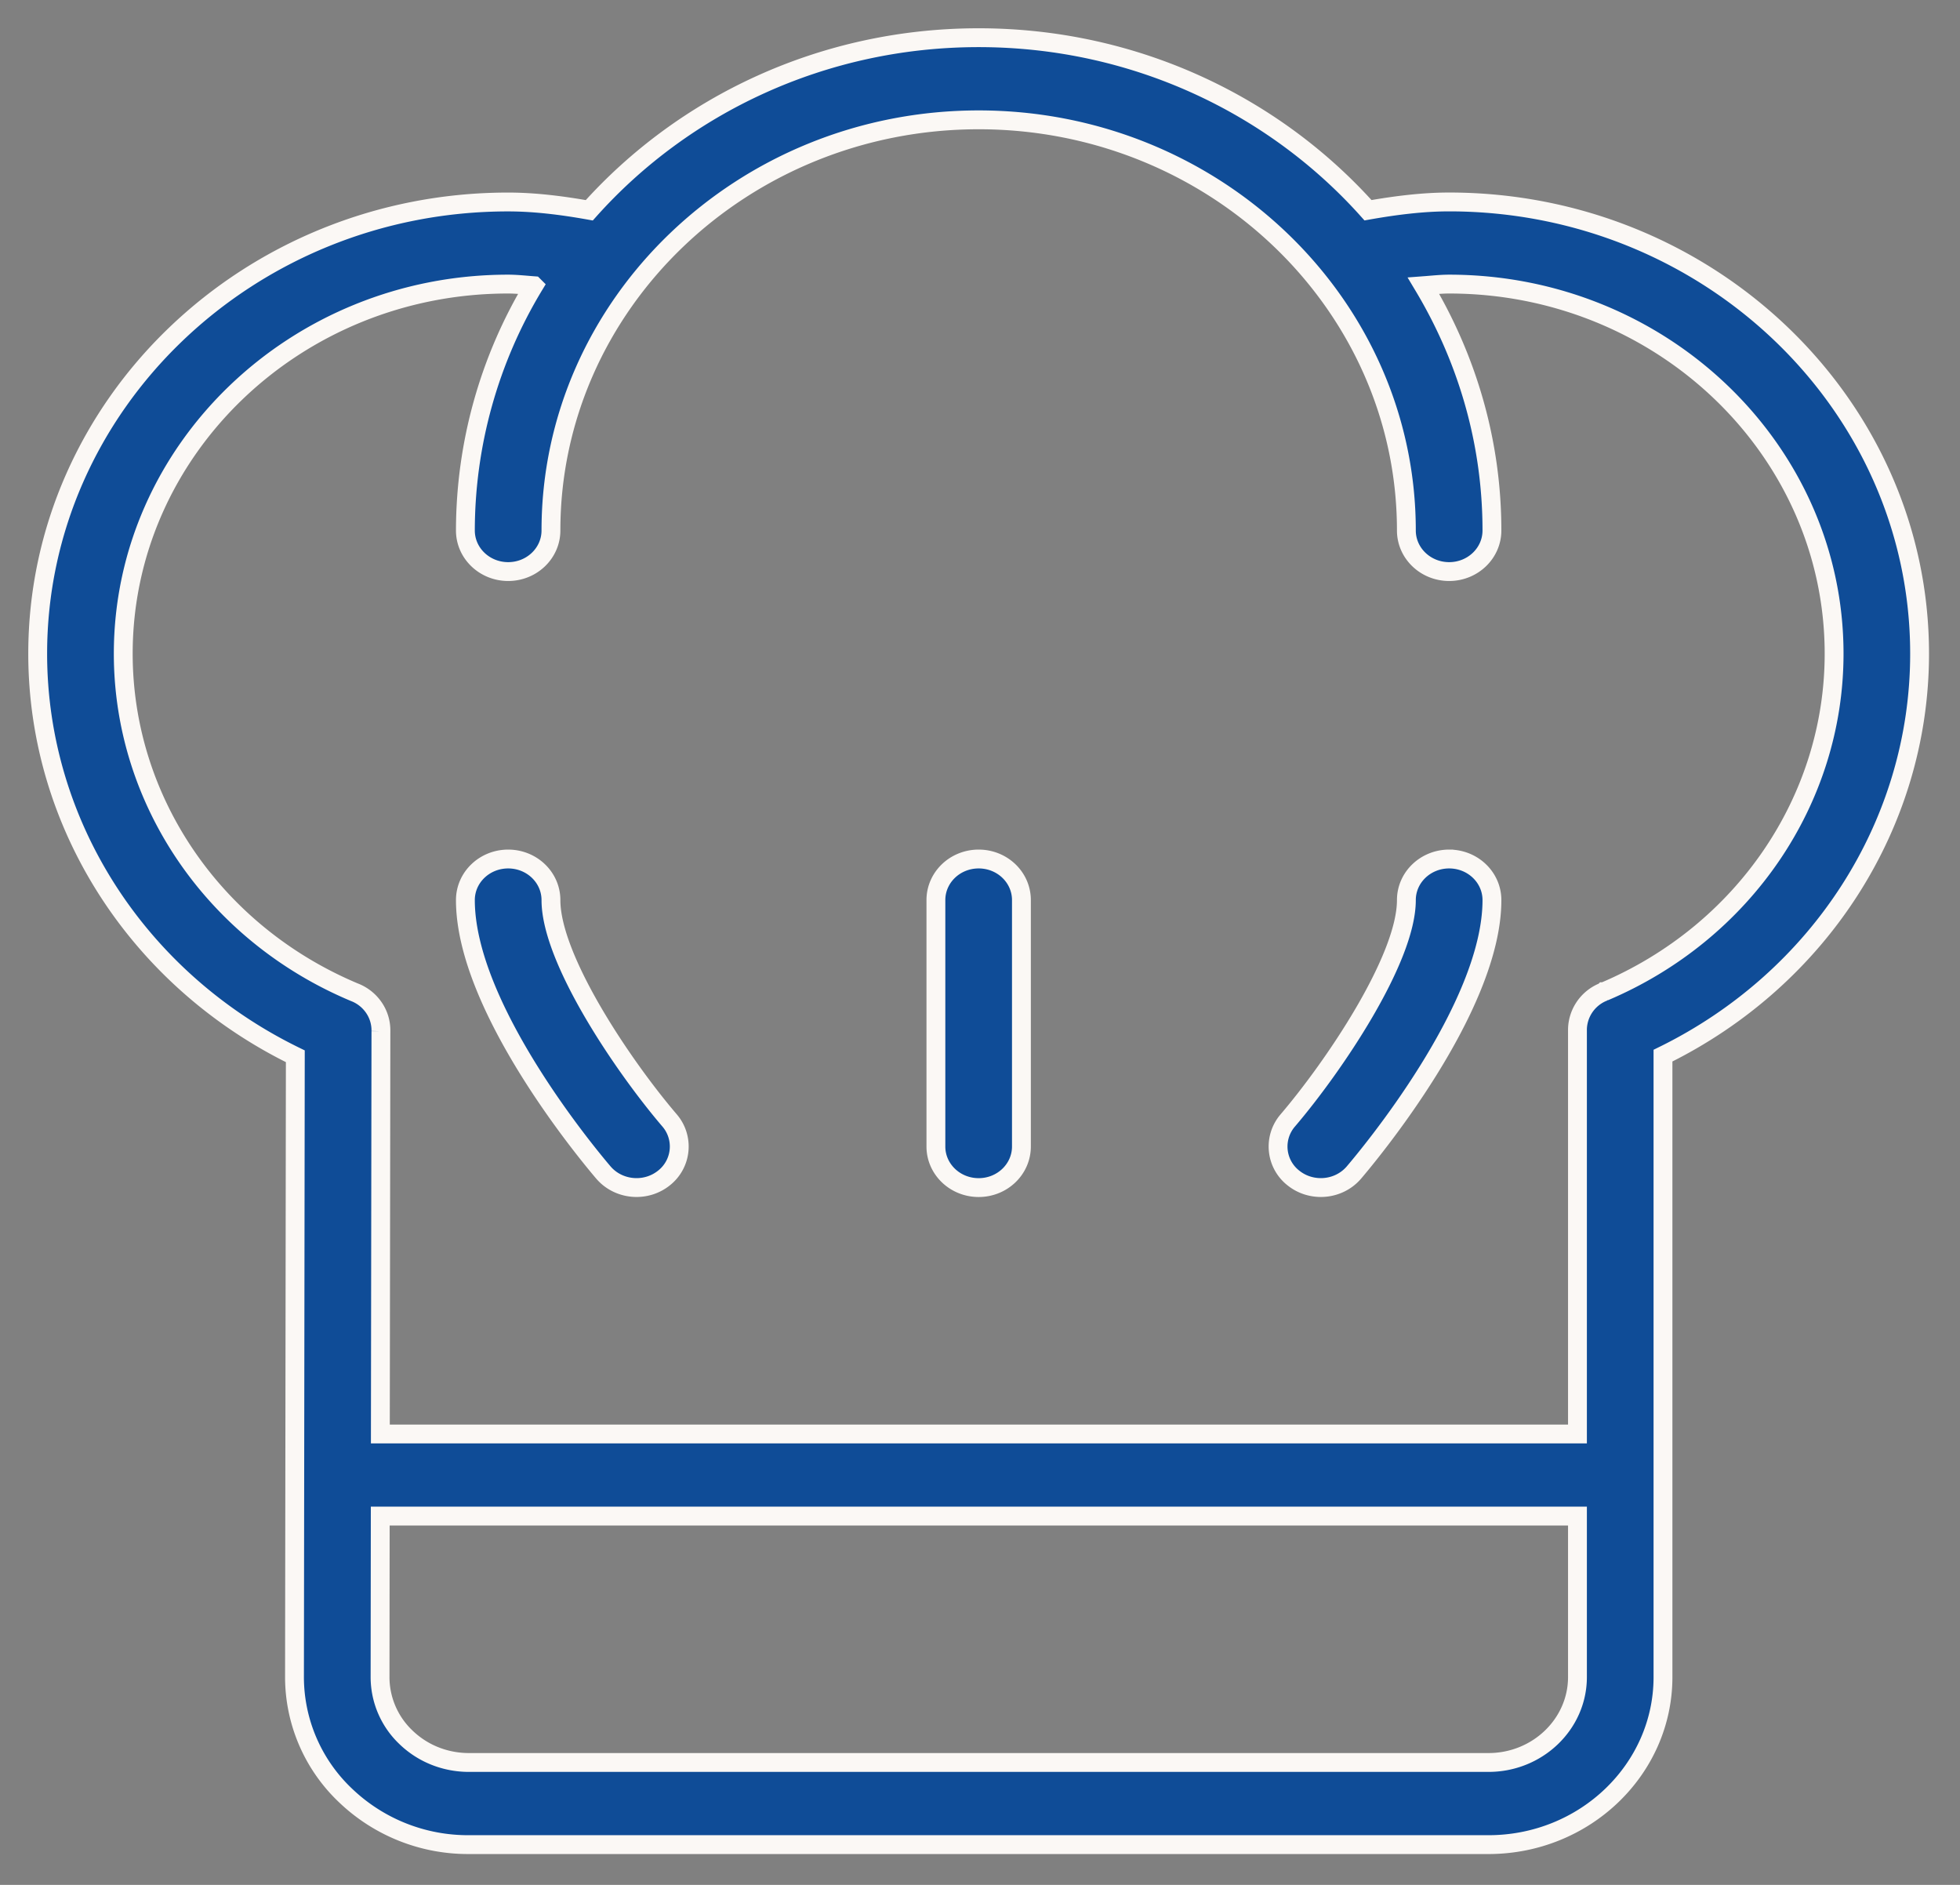 <svg xmlns="http://www.w3.org/2000/svg" width="52" height="50" viewBox="0 0 52 50">
    <rect x="0" y="0" width="52" height="50" fill="#808080" stroke="none"/>
    <g fill="none" fill-rule="evenodd">
        <path d="M-14-20h80v80h-80z" opacity=".545"/>
        <g fill="#0F4C97" stroke="#FBF8F5" stroke-width=".5">
            <path d="M14.617 23.877c0-.603-.508-1.09-1.135-1.09s-1.135.487-1.135 1.09c0 2.86 3.287 6.788 3.662 7.227.225.262.55.398.879.398.252 0 .507-.08.719-.247a1.062 1.062 0 0 0 .157-1.534c-1.217-1.423-3.147-4.268-3.147-5.844zM38.447 22.787c-.627 0-1.135.487-1.135 1.09 0 1.57-1.93 4.419-3.147 5.845a1.06 1.06 0 0 0 .158 1.533c.21.166.466.247.72.247.328 0 .652-.136.877-.398.375-.44 3.662-4.367 3.662-7.227 0-.603-.508-1.09-1.135-1.09zM25.965 22.787c-.628 0-1.135.487-1.135 1.09v6.536c0 .602.507 1.09 1.135 1.09.627 0 1.134-.488 1.134-1.09v-6.536c0-.603-.507-1.09-1.134-1.09z"/>
            <path fill-rule="nonzero" d="M38.447 5.357c-.688 0-1.406.088-2.153.22C33.795 2.782 30.095 1 25.964 1c-4.13 0-7.83 1.781-10.33 4.578-.745-.133-1.464-.22-2.152-.22C6.6 5.357 1 10.732 1 17.34c0 4.528 2.66 8.644 6.835 10.68l-.022 16.462a4.329 4.329 0 0 0 1.354 3.146 4.696 4.696 0 0 0 3.276 1.304H39.49c2.553 0 4.63-1.994 4.63-4.445V28.003c4.16-2.04 6.808-6.15 6.808-10.663 0-6.607-5.6-11.983-12.482-11.983zm3.404 39.13c0 1.25-1.06 2.266-2.36 2.266H12.443c-.63 0-1.224-.236-1.67-.665a2.206 2.206 0 0 1-.69-1.604l.005-4.267h31.763v4.27zm.703-18.18a1.093 1.093 0 0 0-.69.849c-.01.061-.014.122-.013.183v10.7h-31.76l.015-10.685a1.066 1.066 0 0 0-.19-.63 1.104 1.104 0 0 0-.516-.404c-3.725-1.564-6.13-5.085-6.13-8.98 0-5.406 4.58-9.804 10.212-9.804.22 0 .453.026.68.043a12.582 12.582 0 0 0-1.815 6.493c0 .602.508 1.09 1.135 1.09s1.135-.488 1.135-1.09c0-6.006 5.09-10.893 11.348-10.893 6.256 0 11.347 4.887 11.347 10.893 0 .602.508 1.09 1.135 1.09s1.135-.488 1.135-1.09c0-2.364-.668-4.577-1.816-6.493.228-.017.46-.043.68-.043 5.633 0 10.214 4.398 10.214 9.804 0 3.881-2.396 7.398-6.106 8.967z"/>
        </g>
    </g>
</svg>
